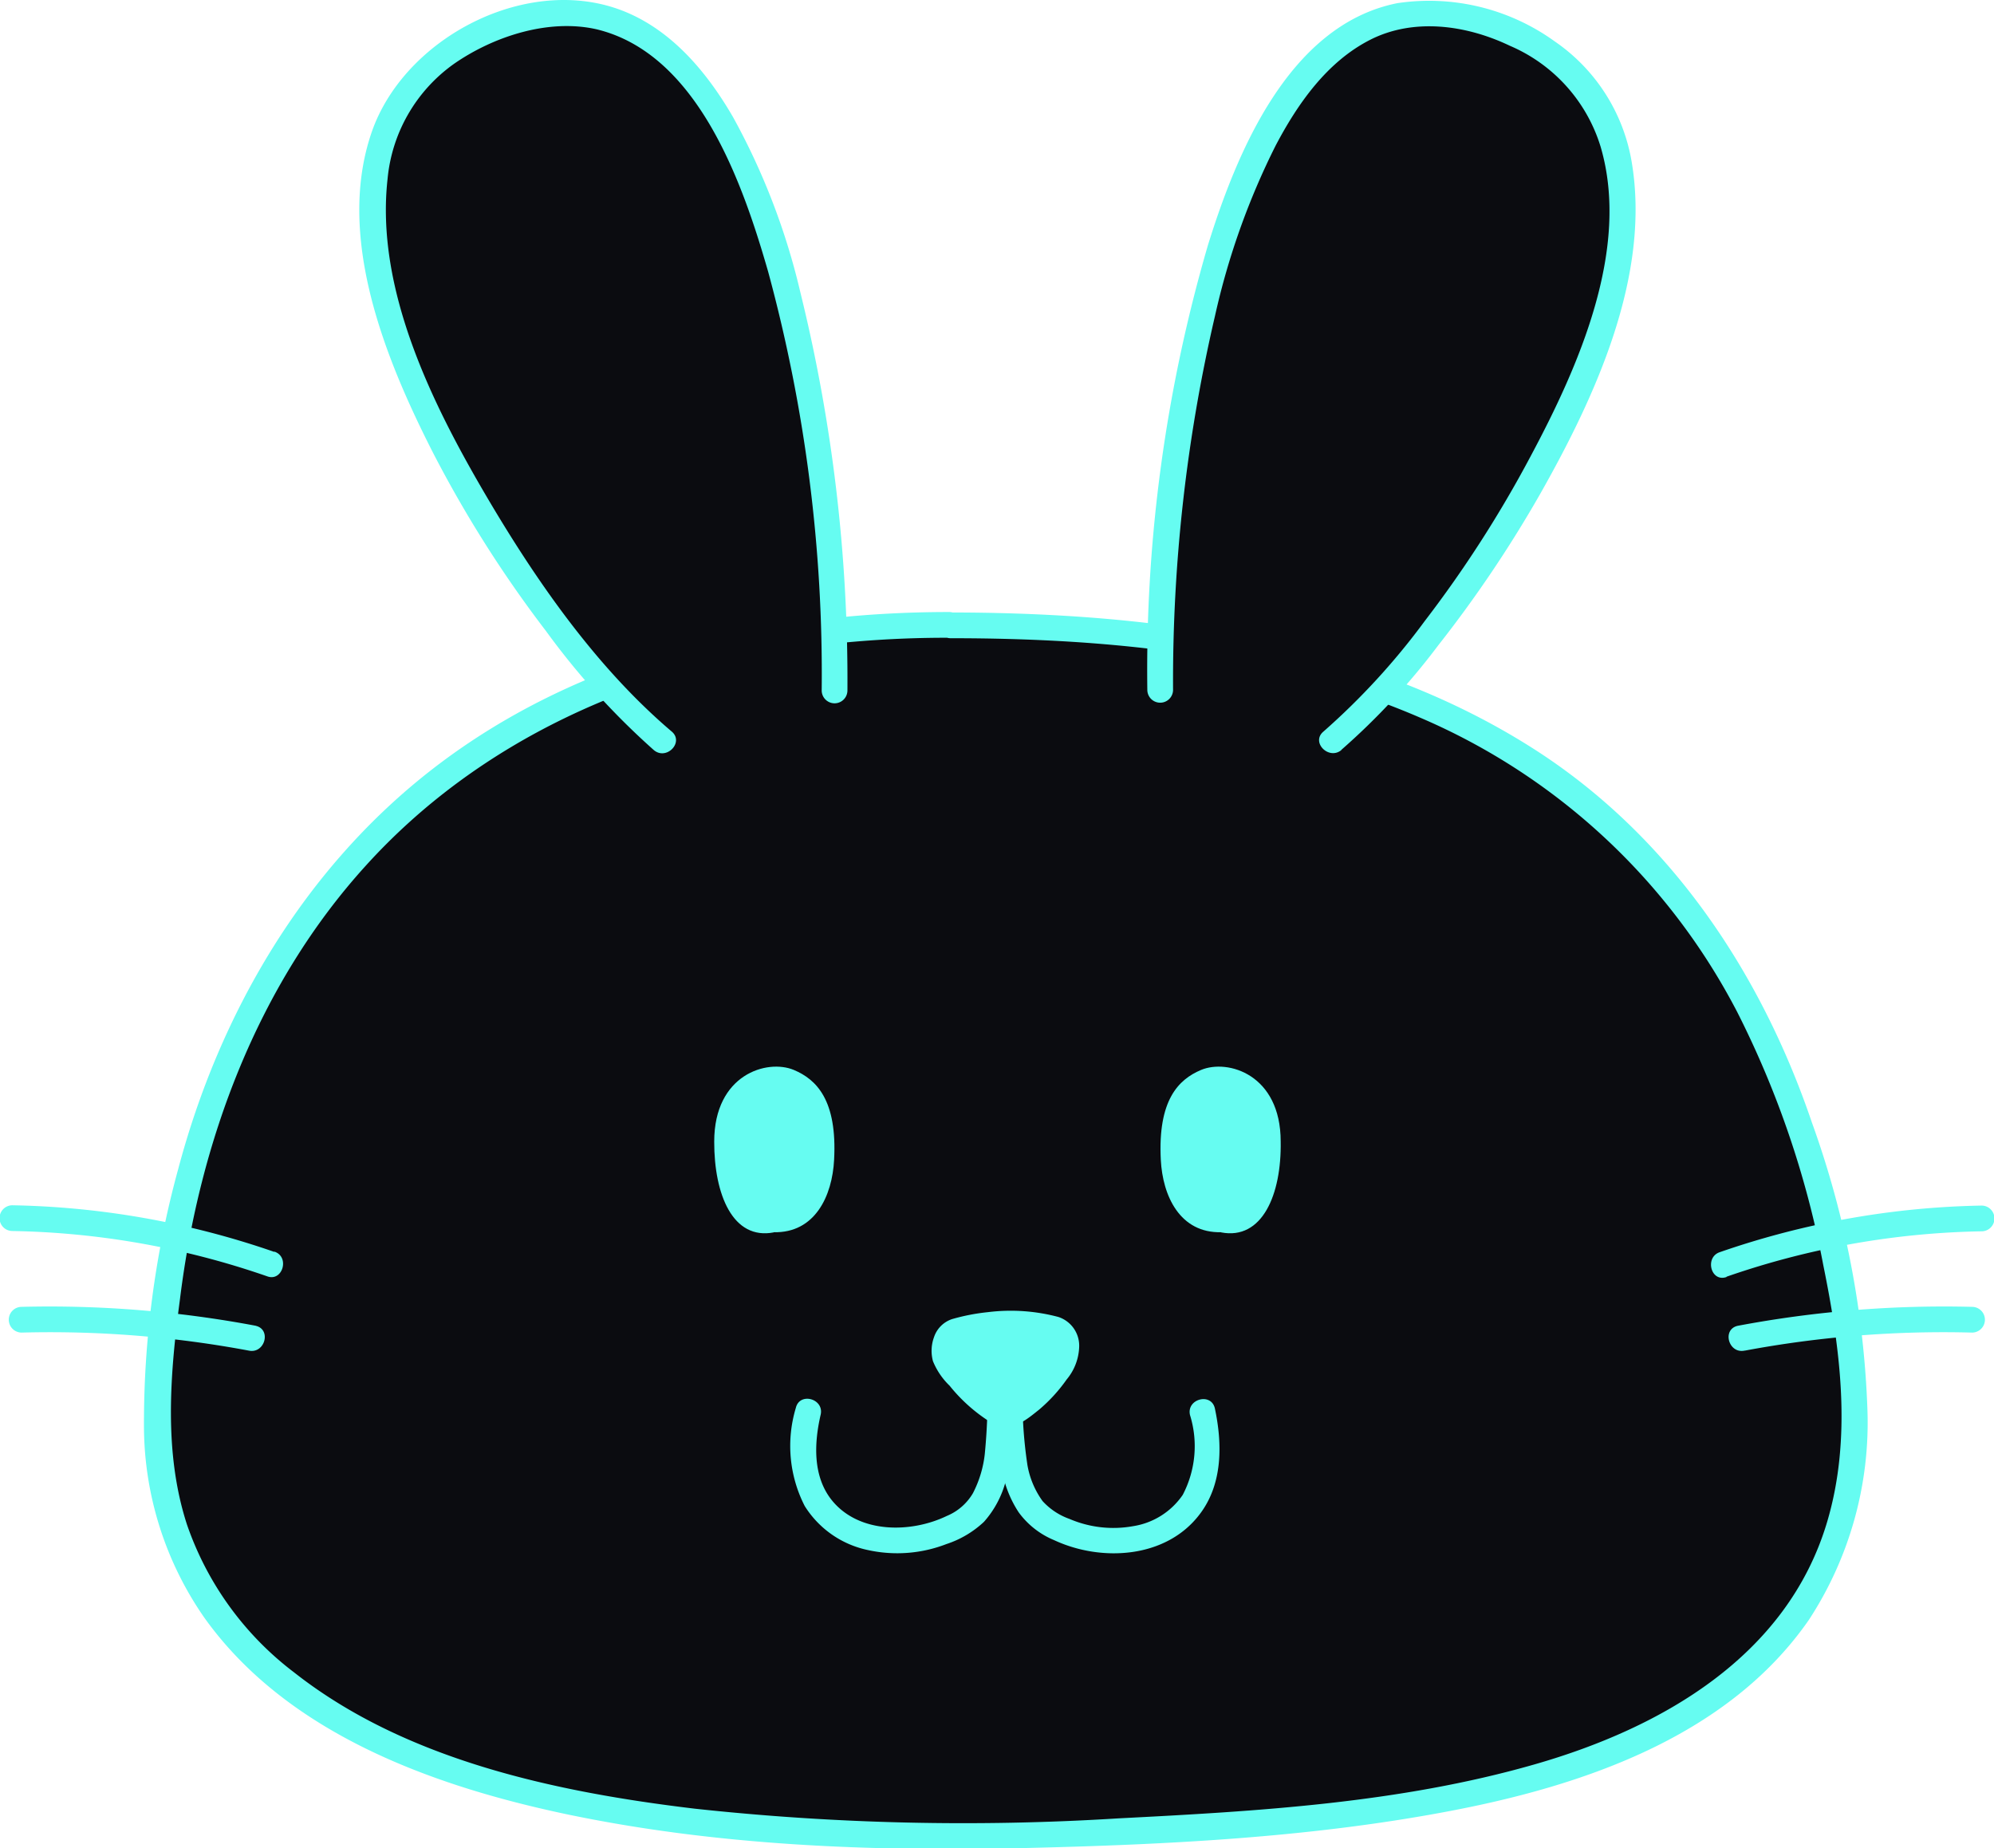 <svg xmlns="http://www.w3.org/2000/svg" viewBox="0 0 131.72 122.1"><defs><style>.cls-1{fill:#0b0c10;}.cls-2{fill:#66fcf1;}</style></defs><g id="Слой_2" data-name="Слой 2"><g id="OBJECTS"><path class="cls-1" d="M62.7,41.28C28,41.28,11.49,63.86,10.38,92.74s42.15,29.37,64.16,28.18c19.89-1.08,51.78-3.06,47.49-32.64-5.32-36.75-28.25-47-59.33-47"/><path class="cls-2" d="M62.7,40.43c-12.08,0-24.35,2.83-34.06,10.32-8.55,6.6-14.14,16.17-16.88,26.52a63.58,63.58,0,0,0-2.25,17,22.23,22.23,0,0,0,4,12.61c5.44,7.61,15,11.07,23.79,12.94,10,2.11,20.26,2.5,30.41,2.26,9.26-.22,18.67-.68,27.78-2.39,8.89-1.66,18.6-4.89,24-12.68a23.81,23.81,0,0,0,3.87-13.86,62.34,62.34,0,0,0-3.67-19c-3.4-10-9.45-19-18.44-24.72s-19.45-7.94-29.82-8.68c-2.87-.2-5.76-.29-8.64-.29a.85.85,0,0,0,0,1.7c10.51,0,21.38,1.06,31.12,5.29a42.38,42.38,0,0,1,20.85,19.41,62.66,62.66,0,0,1,5.68,16.7c1.14,5.6,1.91,11.44.25,17-2.65,8.87-10.95,13.6-19.34,16-8.9,2.55-18.26,3.09-27.46,3.56a164.67,164.67,0,0,1-28-.64c-9.1-1.09-19.07-3.18-26.46-9a20.71,20.71,0,0,1-7.08-9.77c-1.56-4.8-1.11-10-.46-14.9C13.18,75.4,17,65.08,24.16,57.19,31.63,48.94,42,44.32,52.92,42.78a71.09,71.09,0,0,1,9.78-.65.85.85,0,0,0,0-1.7Z"/><path class="cls-1" d="M43.79,49C34.62,41.28,11.62,7.61,34.46,1.28,50.57-3.19,55.12,28.61,55.12,45.61"/><path class="cls-2" d="M44.39,48.34c-5-4.24-9-10-12.33-15.68C28.51,26.6,24.8,19.08,25.6,11.84A10.52,10.52,0,0,1,30,4.21c2.61-1.81,6.25-3,9.43-2.27,6.69,1.63,9.64,10.19,11.31,16a101.26,101.26,0,0,1,3.54,27.67.85.85,0,0,0,1.7,0,106.9,106.9,0,0,0-3.11-26.3A45.32,45.32,0,0,0,48.42,7.73C46.79,4.92,44.58,2.22,41.54.88,35.28-1.89,27,2.22,24.65,8.46c-2.58,7,.79,15.23,3.94,21.42a78.94,78.94,0,0,0,7.48,11.81,49.21,49.21,0,0,0,7.12,7.86c.83.7,2-.5,1.2-1.21Z"/><path class="cls-1" d="M88,49c9.17-7.67,32.17-41.34,9.33-47.67C81.21-3.19,76.66,28.61,76.66,45.61"/><path class="cls-2" d="M88.59,49.55A45.4,45.4,0,0,0,95,42.64a81.47,81.47,0,0,0,6.78-10.08c3.61-6.39,7.29-14.36,6-21.9a12.08,12.08,0,0,0-5.07-7.92A14.18,14.18,0,0,0,92.3.21c-7.16,1.43-10.61,9.88-12.51,16a100.08,100.08,0,0,0-4,29.36.85.85,0,0,0,1.7,0,106.37,106.37,0,0,1,2.77-24.7,48.59,48.59,0,0,1,4-11.24c1.46-2.78,3.4-5.55,6.25-7s6.31-1,9.22.39a10.63,10.63,0,0,1,6,6.66c2,6.78-1.47,14.56-4.61,20.44a77.72,77.72,0,0,1-7,10.9,46,46,0,0,1-6.7,7.31c-.84.71.37,1.91,1.2,1.21Z"/><path class="cls-2" d="M51.12,81.41c-2.71.53-3.95-2.5-3.94-6,0-4.43,3.49-5.47,5.26-4.73,1.5.63,2.87,2,2.66,5.93-.12,2.39-1.26,4.86-4,4.79"/><path class="cls-2" d="M80.66,81.41c2.72.53,4-2.5,3.94-6,0-4.43-3.49-5.47-5.26-4.73-1.5.63-2.86,2-2.66,5.93.12,2.39,1.26,4.86,4,4.79"/><path class="cls-2" d="M69.69,87.81a12.26,12.26,0,0,0-6.58.14c-.73.2-1,1.53-.44,2.18a12,12,0,0,0,3.51,3.25v-.07a.79.79,0,0,0,.78-.06A9.68,9.68,0,0,0,70.13,90C70.55,89.28,70.5,88,69.69,87.81Z"/><path class="cls-2" d="M69.92,87a12.21,12.21,0,0,0-4.66-.32,13.42,13.42,0,0,0-2.37.46,1.88,1.88,0,0,0-1.19,1.19,2.62,2.62,0,0,0-.07,1.59,4.71,4.71,0,0,0,1.1,1.62,10.88,10.88,0,0,0,3,2.59c.52.27,1.35-.06,1.28-.74v-.07L66,94.13c1,.38,1.91-.43,2.63-1a10.54,10.54,0,0,0,1.83-2,3.54,3.54,0,0,0,.83-2.21A2,2,0,0,0,69.92,87a.86.86,0,0,0-1,.59.88.88,0,0,0,.59,1h0c-.07-.06-.06,0,0,0s-.06-.06,0,0c0-.08,0-.07,0,0s0,.11,0,.17q0-.14,0,0s0,.35,0,.22a3,3,0,0,1-.72,1.3,9.39,9.39,0,0,1-1.26,1.34,8.27,8.27,0,0,1-.66.51,1.35,1.35,0,0,1-.38.26c-.11,0,.15.08-.12,0a.86.86,0,0,0-1.08.82v.07l1.28-.73a8.6,8.6,0,0,1-2.34-2,8.45,8.45,0,0,1-.95-1.14c0-.08-.06-.09,0,0a1,1,0,0,1,0-.16c0-.17,0,.07,0-.12,0,0,0-.27,0-.12a1.38,1.38,0,0,1,.08-.29s0,0,0,0,.05-.1.08-.14l0,0c.07-.06.07-.07,0,0,.25,0-.3,0,.14,0l.5-.13a13.47,13.47,0,0,1,1.78-.29,10.48,10.48,0,0,1,3.7.31A.85.85,0,0,0,69.92,87Z"/><path class="cls-2" d="M65.2,90.4a39.84,39.84,0,0,1-.15,5.68,7.39,7.39,0,0,1-.78,2.56,3.59,3.59,0,0,1-1.72,1.5c-2.38,1.15-5.84,1.18-7.62-1.06-1.25-1.58-1.15-3.76-.72-5.62.25-1.06-1.39-1.52-1.64-.45a8.71,8.71,0,0,0,.59,6.48,6.49,6.49,0,0,0,4.19,2.91,9,9,0,0,0,5.17-.4A6.62,6.62,0,0,0,65,100.53a6.55,6.55,0,0,0,1.45-2.74,27.31,27.31,0,0,0,.47-7.39.85.85,0,0,0-1.7,0Z"/><path class="cls-2" d="M65.88,90.4A34.57,34.57,0,0,0,66.17,97a7.4,7.4,0,0,0,1.12,2.9,5.49,5.49,0,0,0,2.34,1.84c3.13,1.46,7.41,1.21,9.62-1.71,1.53-2,1.5-4.65,1-7-.25-1.06-1.89-.61-1.64.45a6.93,6.93,0,0,1-.48,5.27,4.88,4.88,0,0,1-3.29,2.07,7.34,7.34,0,0,1-4.19-.48,4.38,4.38,0,0,1-1.78-1.18,5.74,5.74,0,0,1-1-2.38,30,30,0,0,1-.27-6.36.85.85,0,0,0-1.7,0Z"/><path class="cls-2" d="M18.12,82.7A55.75,55.75,0,0,0,.82,79.62a.85.85,0,0,0,0,1.7,54.11,54.11,0,0,1,16.85,3c1,.35,1.49-1.3.45-1.64Z"/><path class="cls-2" d="M16.9,87.58A73.62,73.62,0,0,0,1.43,86.33a.85.85,0,0,0,0,1.7,71.33,71.33,0,0,1,15,1.19c1.07.23,1.52-1.41.45-1.64Z"/><path class="cls-2" d="M114.05,84.34a54.06,54.06,0,0,1,16.85-3,.85.85,0,0,0,0-1.7,55.75,55.75,0,0,0-17.3,3.08c-1,.34-.59,2,.45,1.64Z"/><path class="cls-2" d="M115.27,89.22a71.28,71.28,0,0,1,15-1.19.85.85,0,0,0,0-1.7,73.51,73.51,0,0,0-15.47,1.25c-1.07.23-.62,1.87.45,1.64Z"/></g></g></svg>